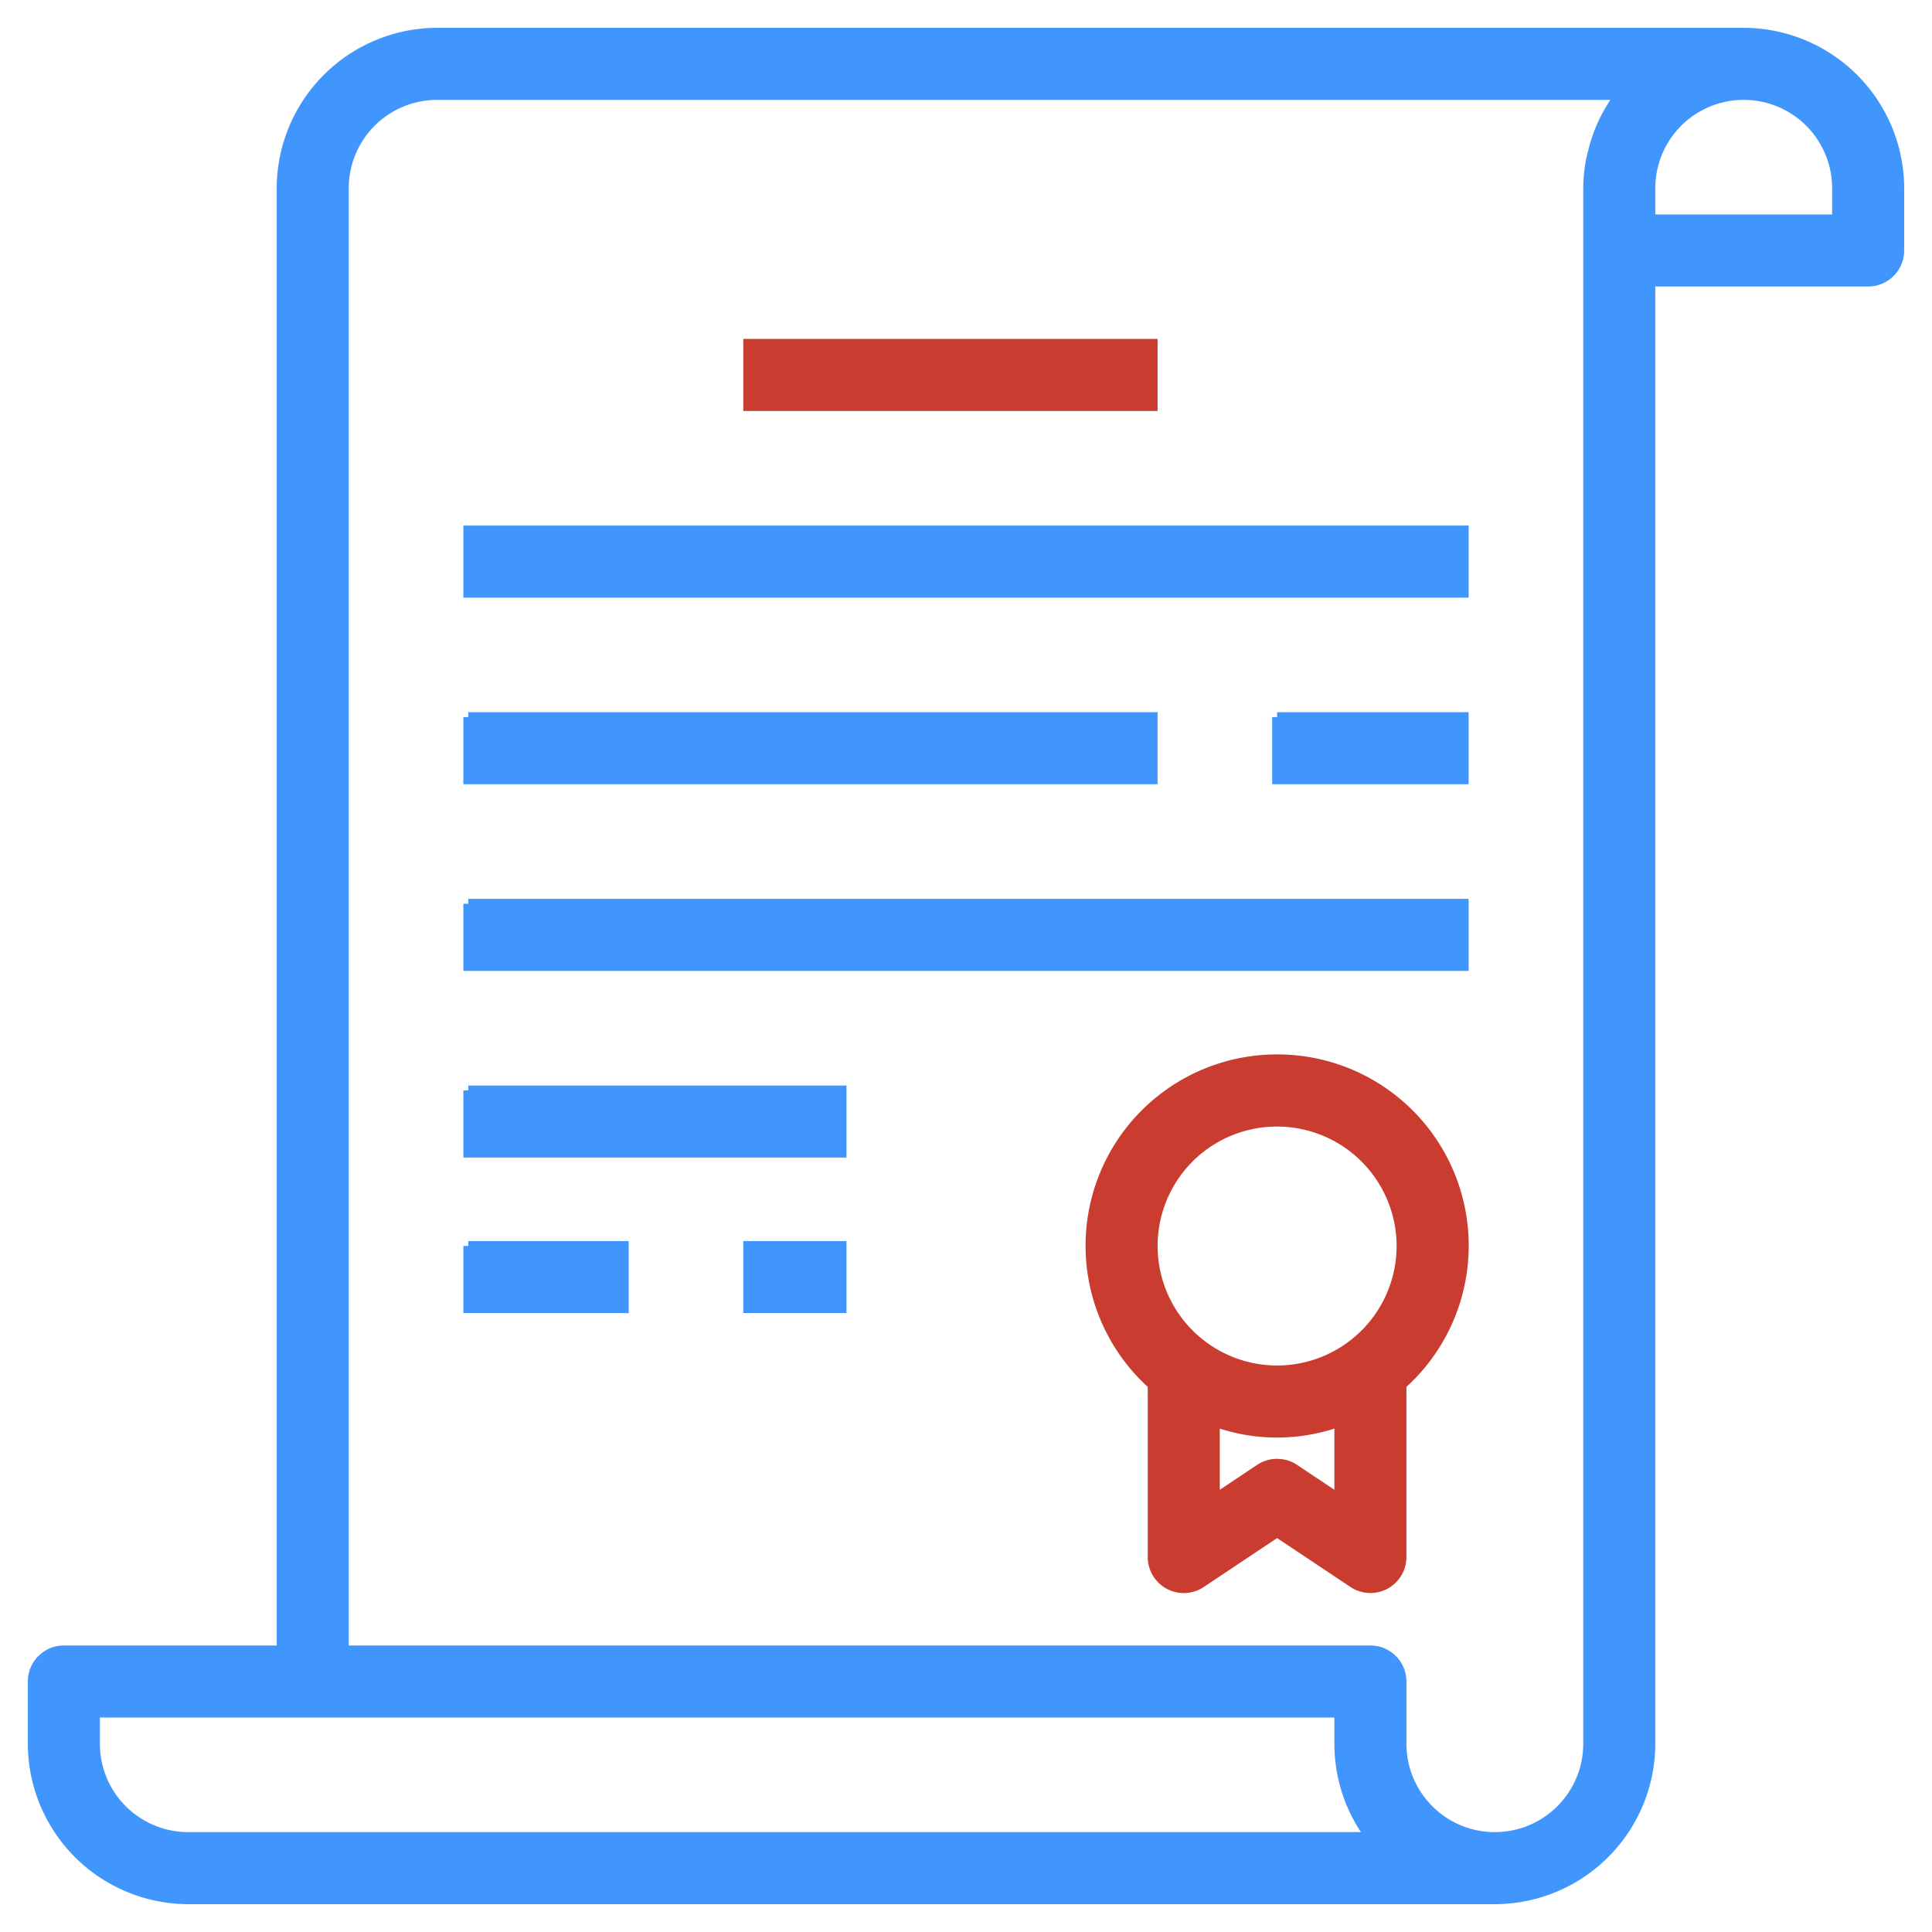 <svg width="59" height="59" fill="none" xmlns="http://www.w3.org/2000/svg"><path d="M39 32.35a5.693 5.693 0 00-3.8 9.937v5.263a.95.95 0 001.477.79L39 46.79l2.323 1.548a.95.95 0 001.477-.788v-5.263A5.691 5.691 0 0039 32.35h0zm1.9 13.426l-1.373-.916v0a.95.95 0 00-1.054 0l-1.373.916v-2.358a5.598 5.598 0 003.8 0v2.358zM39 41.85a3.801 3.801 0 01-2.687-6.487A3.802 3.802 0 0142.8 38.05a3.802 3.802 0 01-3.8 3.8zM22.85 10.5H35.2v1.9H22.85v-1.9z" fill="#CA3C2F" stroke="#CA3C2F" stroke-width=".3"/><path d="M14.3 16.2h30.4v1.9H14.3v-1.9zm0 5.7h20.9v1.9H14.3v-1.9zm24.7 0h5.7v1.9H39v-1.9zm-24.7 5.7h30.4v1.9H14.3v-1.9zm0 5.7h11.4v1.9H14.3v-1.9zm0 4.75h4.75v1.9H14.3v-1.9zm8.55 0h2.85v1.9h-2.85v-1.9z" fill="#4096FC" stroke="#4096FC" stroke-width=".3"/><path d="M53.25 1h-39.9A4.758 4.758 0 008.6 5.75V50.4H1.95a.95.95 0 00-.95.95v1.9A4.758 4.758 0 005.75 58h39.9a4.758 4.758 0 004.75-4.75V8.6h6.65a.95.95 0 00.95-.95v-1.9A4.758 4.758 0 0053.25 1zM9.55 56.1h-3.8a2.85 2.85 0 01-2.85-2.85v-.95h38v.95a4.73 4.73 0 00.95 2.85H9.55zm38.95-2.85a2.85 2.85 0 01-5.7 0v-1.9a.95.95 0 00-.95-.95H10.5V5.75a2.85 2.85 0 012.85-2.85h36.1c-.027.036-.047.079-.073.116-.056.079-.104.161-.156.244h0a4.8 4.8 0 00-.39.78h0c-.071.185-.13.375-.177.566-.022.09-.05.176-.067.267-.056.29-.085.583-.087.877v47.5zM56.1 6.7h-5.7v-.95a2.85 2.85 0 015.7 0v.95z" fill="#4096FC" stroke="#4096FC" stroke-width=".3"/></svg>